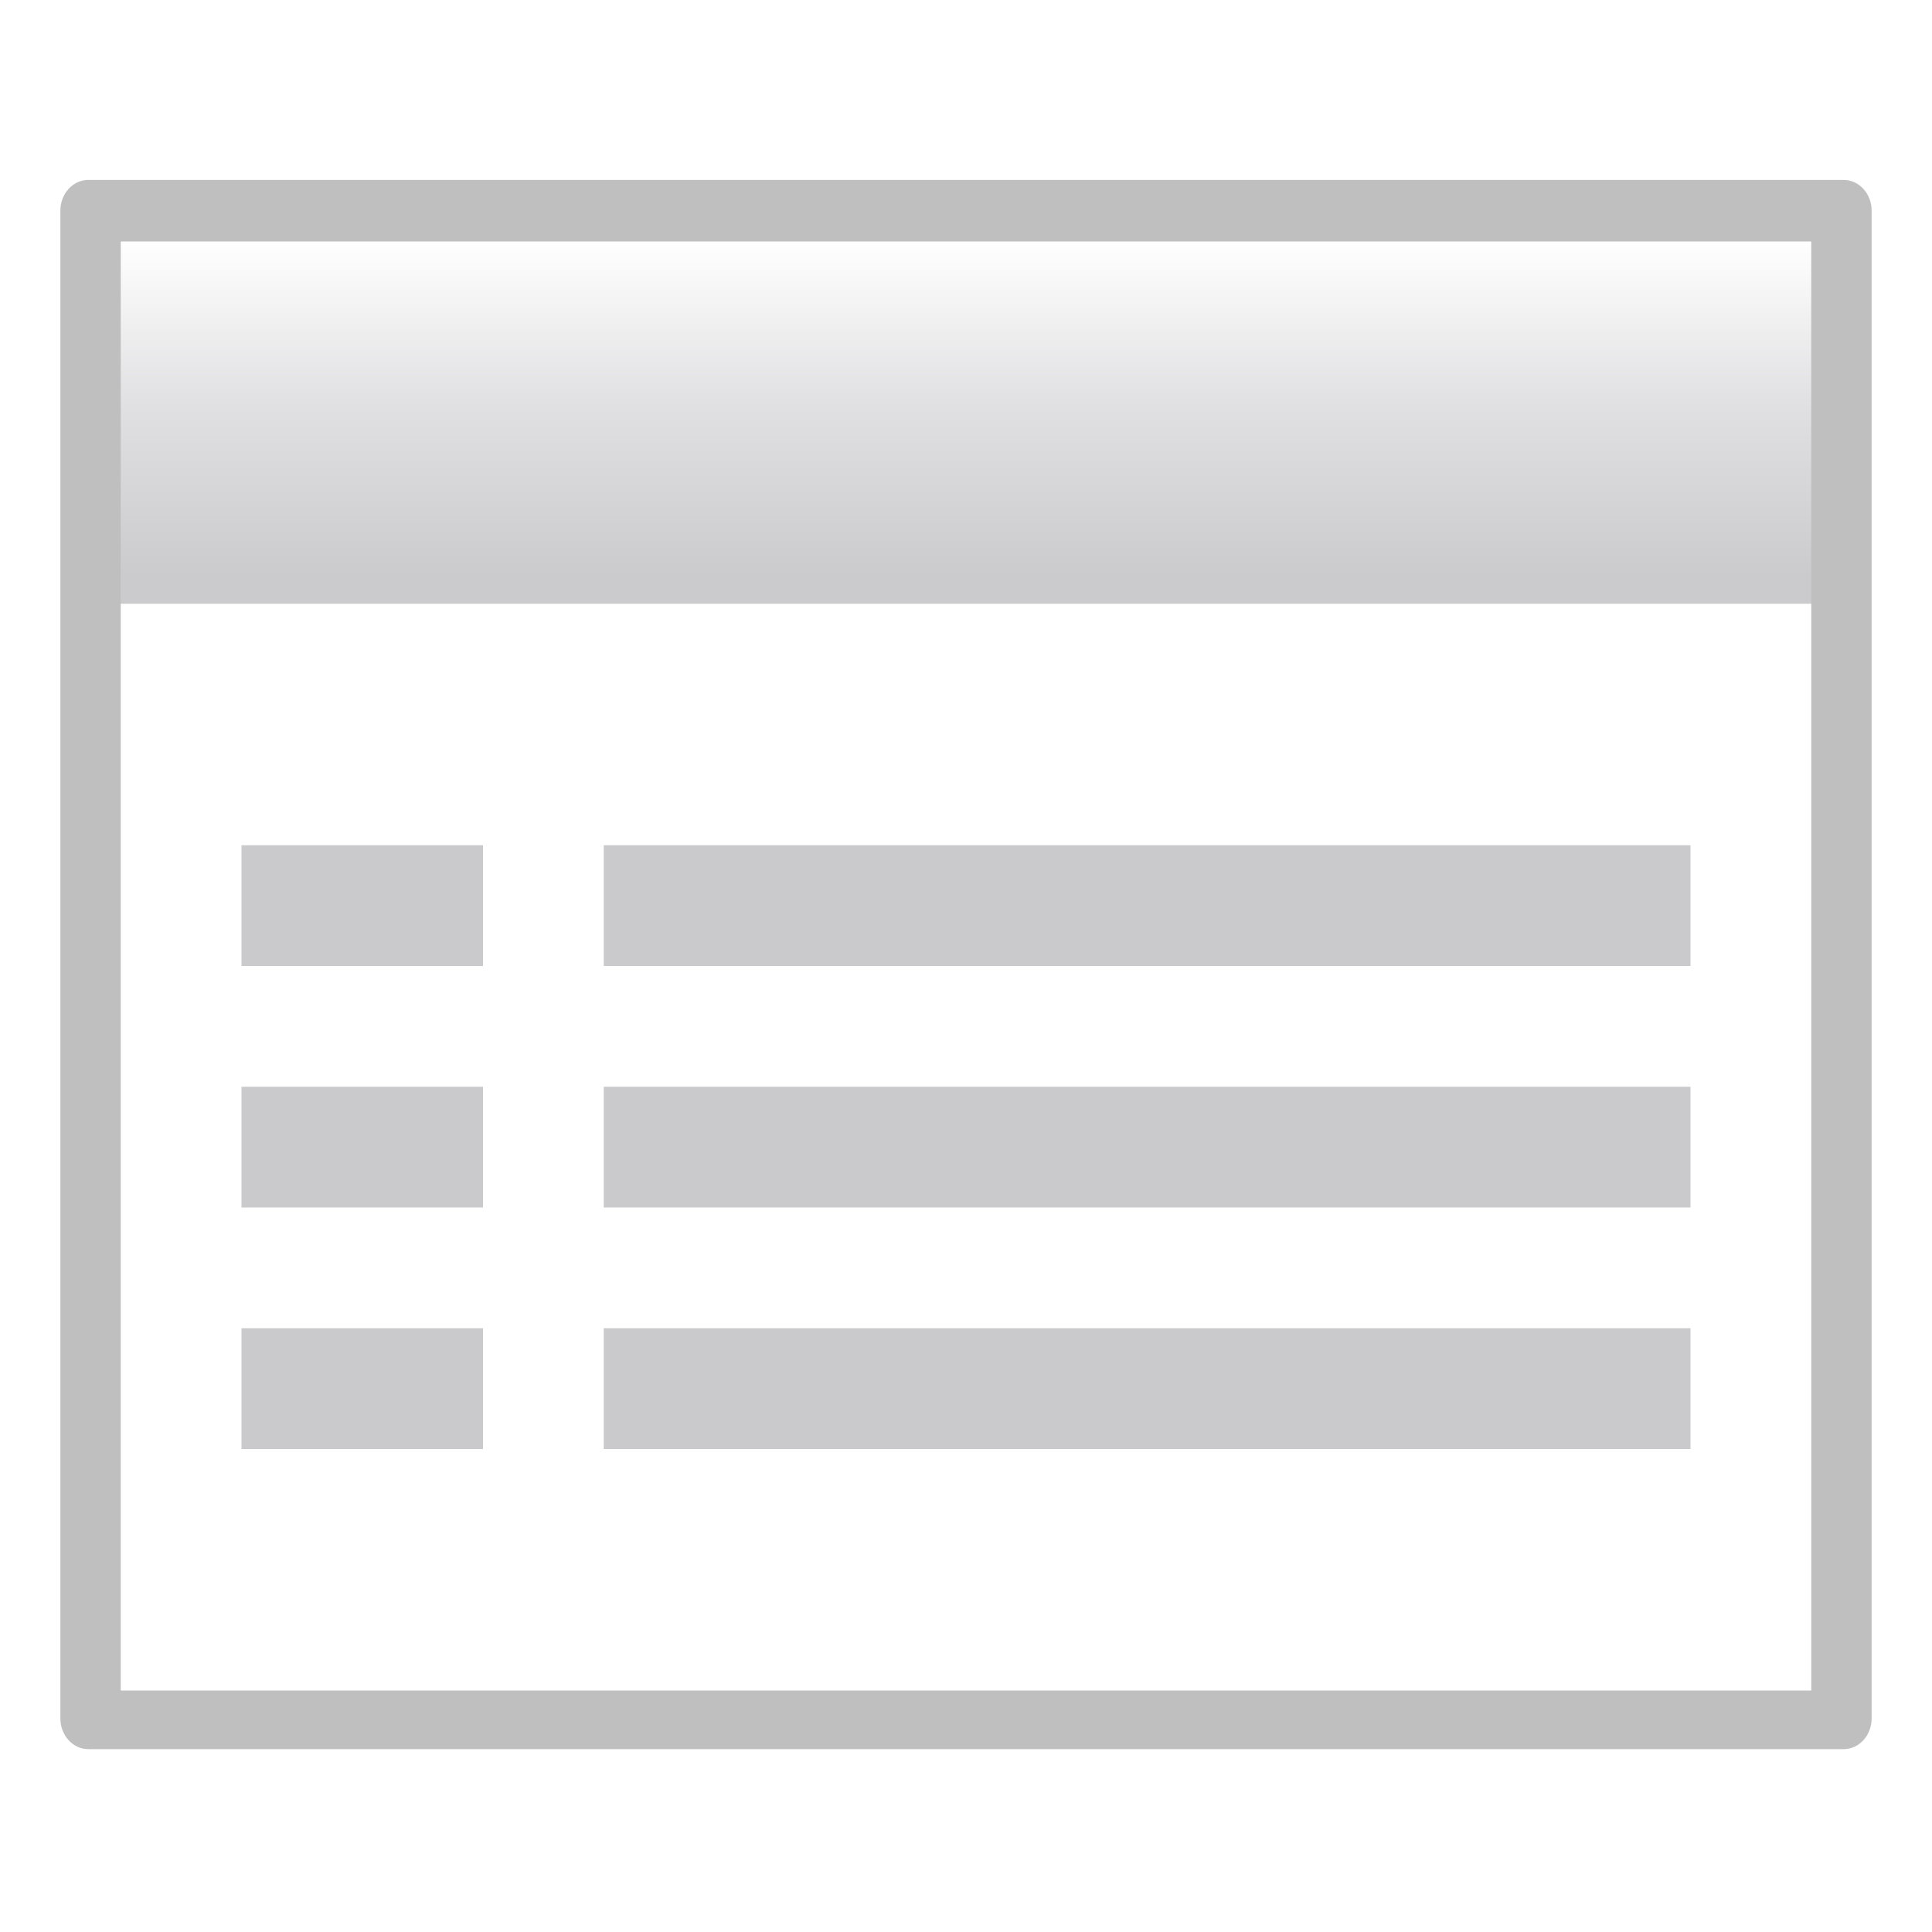 <?xml version="1.0" encoding="UTF-8" standalone="no"?>
<svg
   xmlns:dc="http://purl.org/dc/elements/1.1/"
   xmlns:cc="http://creativecommons.org/ns#"
   xmlns:rdf="http://www.w3.org/1999/02/22-rdf-syntax-ns#"
   xmlns:svg="http://www.w3.org/2000/svg"
   xmlns="http://www.w3.org/2000/svg"
   xmlns:sodipodi="http://sodipodi.sourceforge.net/DTD/sodipodi-0.dtd"
   xmlns:inkscape="http://www.inkscape.org/namespaces/inkscape"
   height="16"
   width="16"
   version="1.1"
   id="svg262"
   sodipodi:docname="im30823.svg"
   inkscape:version="0.92.4 (unknown)">
  <defs
     id="defs266" />
  <sodipodi:namedview
     pagecolor="#ffffff"
     bordercolor="#666666"
     borderopacity="1"
     objecttolerance="10"
     gridtolerance="10"
     guidetolerance="10"
     inkscape:pageopacity="0"
     inkscape:pageshadow="2"
     inkscape:window-width="640"
     inkscape:window-height="480"
     id="namedview264"
     showgrid="true"
     inkscape:zoom="15.5"
     inkscape:cx="11.326228"
     inkscape:cy="14.09673"
     inkscape:current-layer="g5335">
    <inkscape:grid
       type="xygrid"
       id="grid5320" />
  </sodipodi:namedview>
  <filter
     id="a">
    <feGaussianBlur
       stdDeviation="2.4"
       id="feGaussianBlur2" />
  </filter>
  <linearGradient
     id="b"
     gradientTransform="matrix(0.113,0,0,0.169,0.643,-76.955)"
     gradientUnits="userSpaceOnUse"
     x1="399.775"
     x2="399.775"
     y1="681"
     y2="549.332">
    <stop
       offset="0"
       stop-color="#cbcbcd"
       id="stop5" />
    <stop
       offset=".5"
       stop-color="#e0e0e2"
       id="stop7" />
    <stop
       offset="1"
       stop-color="#fff"
       id="stop9" />
  </linearGradient>
  <g
     id="g5335"
     transform="scale(0.125)">
    <path
       d="M 85.481,232.876 H 201.777 c 1.026,0 1.852,0.975 1.852,2.186 V 342.118 c 0,1.211 -0.826,2.186 -1.852,2.186 H 85.481 c -1.026,0 -1.852,-0.975 -1.852,-2.186 V 235.062 c 0,-1.211 0.826,-2.186 1.852,-2.186 z"
       transform="matrix(1,0,0,0.933,-79.629,-205.351)"
       id="path12"
       inkscape:connector-curvature="0"
       style="opacity:0.5;filter:url(#a)" />
    <path
       d="M 8,16 H 120 v 96 H 8 Z"
       id="path90"
       style="fill:url(#b)"
       inkscape:connector-curvature="0" />
    <path
       d="m 78.203,37.619 v -2.745 z"
       id="path118"
       inkscape:connector-curvature="0"
       style="fill:#ffffff;fill-opacity:0.757" />
    <path
       inkscape:connector-curvature="0"
       id="path244"
       d="m 8,40 h 112 v 72 H 8 Z"
       style="fill:#ffffff" />
    <path
       d="M 16,72 H 32 v 8 H 16 Z"
       id="path248"
       inkscape:connector-curvature="0"
       style="fill:#cacacc" />
    <path
       d="M 16,56 H 32 v 8 H 16 Z"
       id="path250"
       inkscape:connector-curvature="0"
       style="fill:#cacacc" />
    <path
       d="m 40,56 h 72 v 8 H 40 Z"
       id="path252"
       inkscape:connector-curvature="0"
       style="fill:#cacacc" />
    <path
       d="m 40,72 h 72 v 8 H 40 Z"
       id="path254"
       inkscape:connector-curvature="0"
       style="fill:#cacacc" />
    <path
       d="M 16,88 H 32 v 8 H 16 Z"
       id="path256"
       inkscape:connector-curvature="0"
       style="fill:#cacacc" />
    <path
       d="m 40,88 h 72 v 8 H 40 Z"
       id="path258"
       inkscape:connector-curvature="0"
       style="fill:#cacacc" />
  </g>
</svg>
